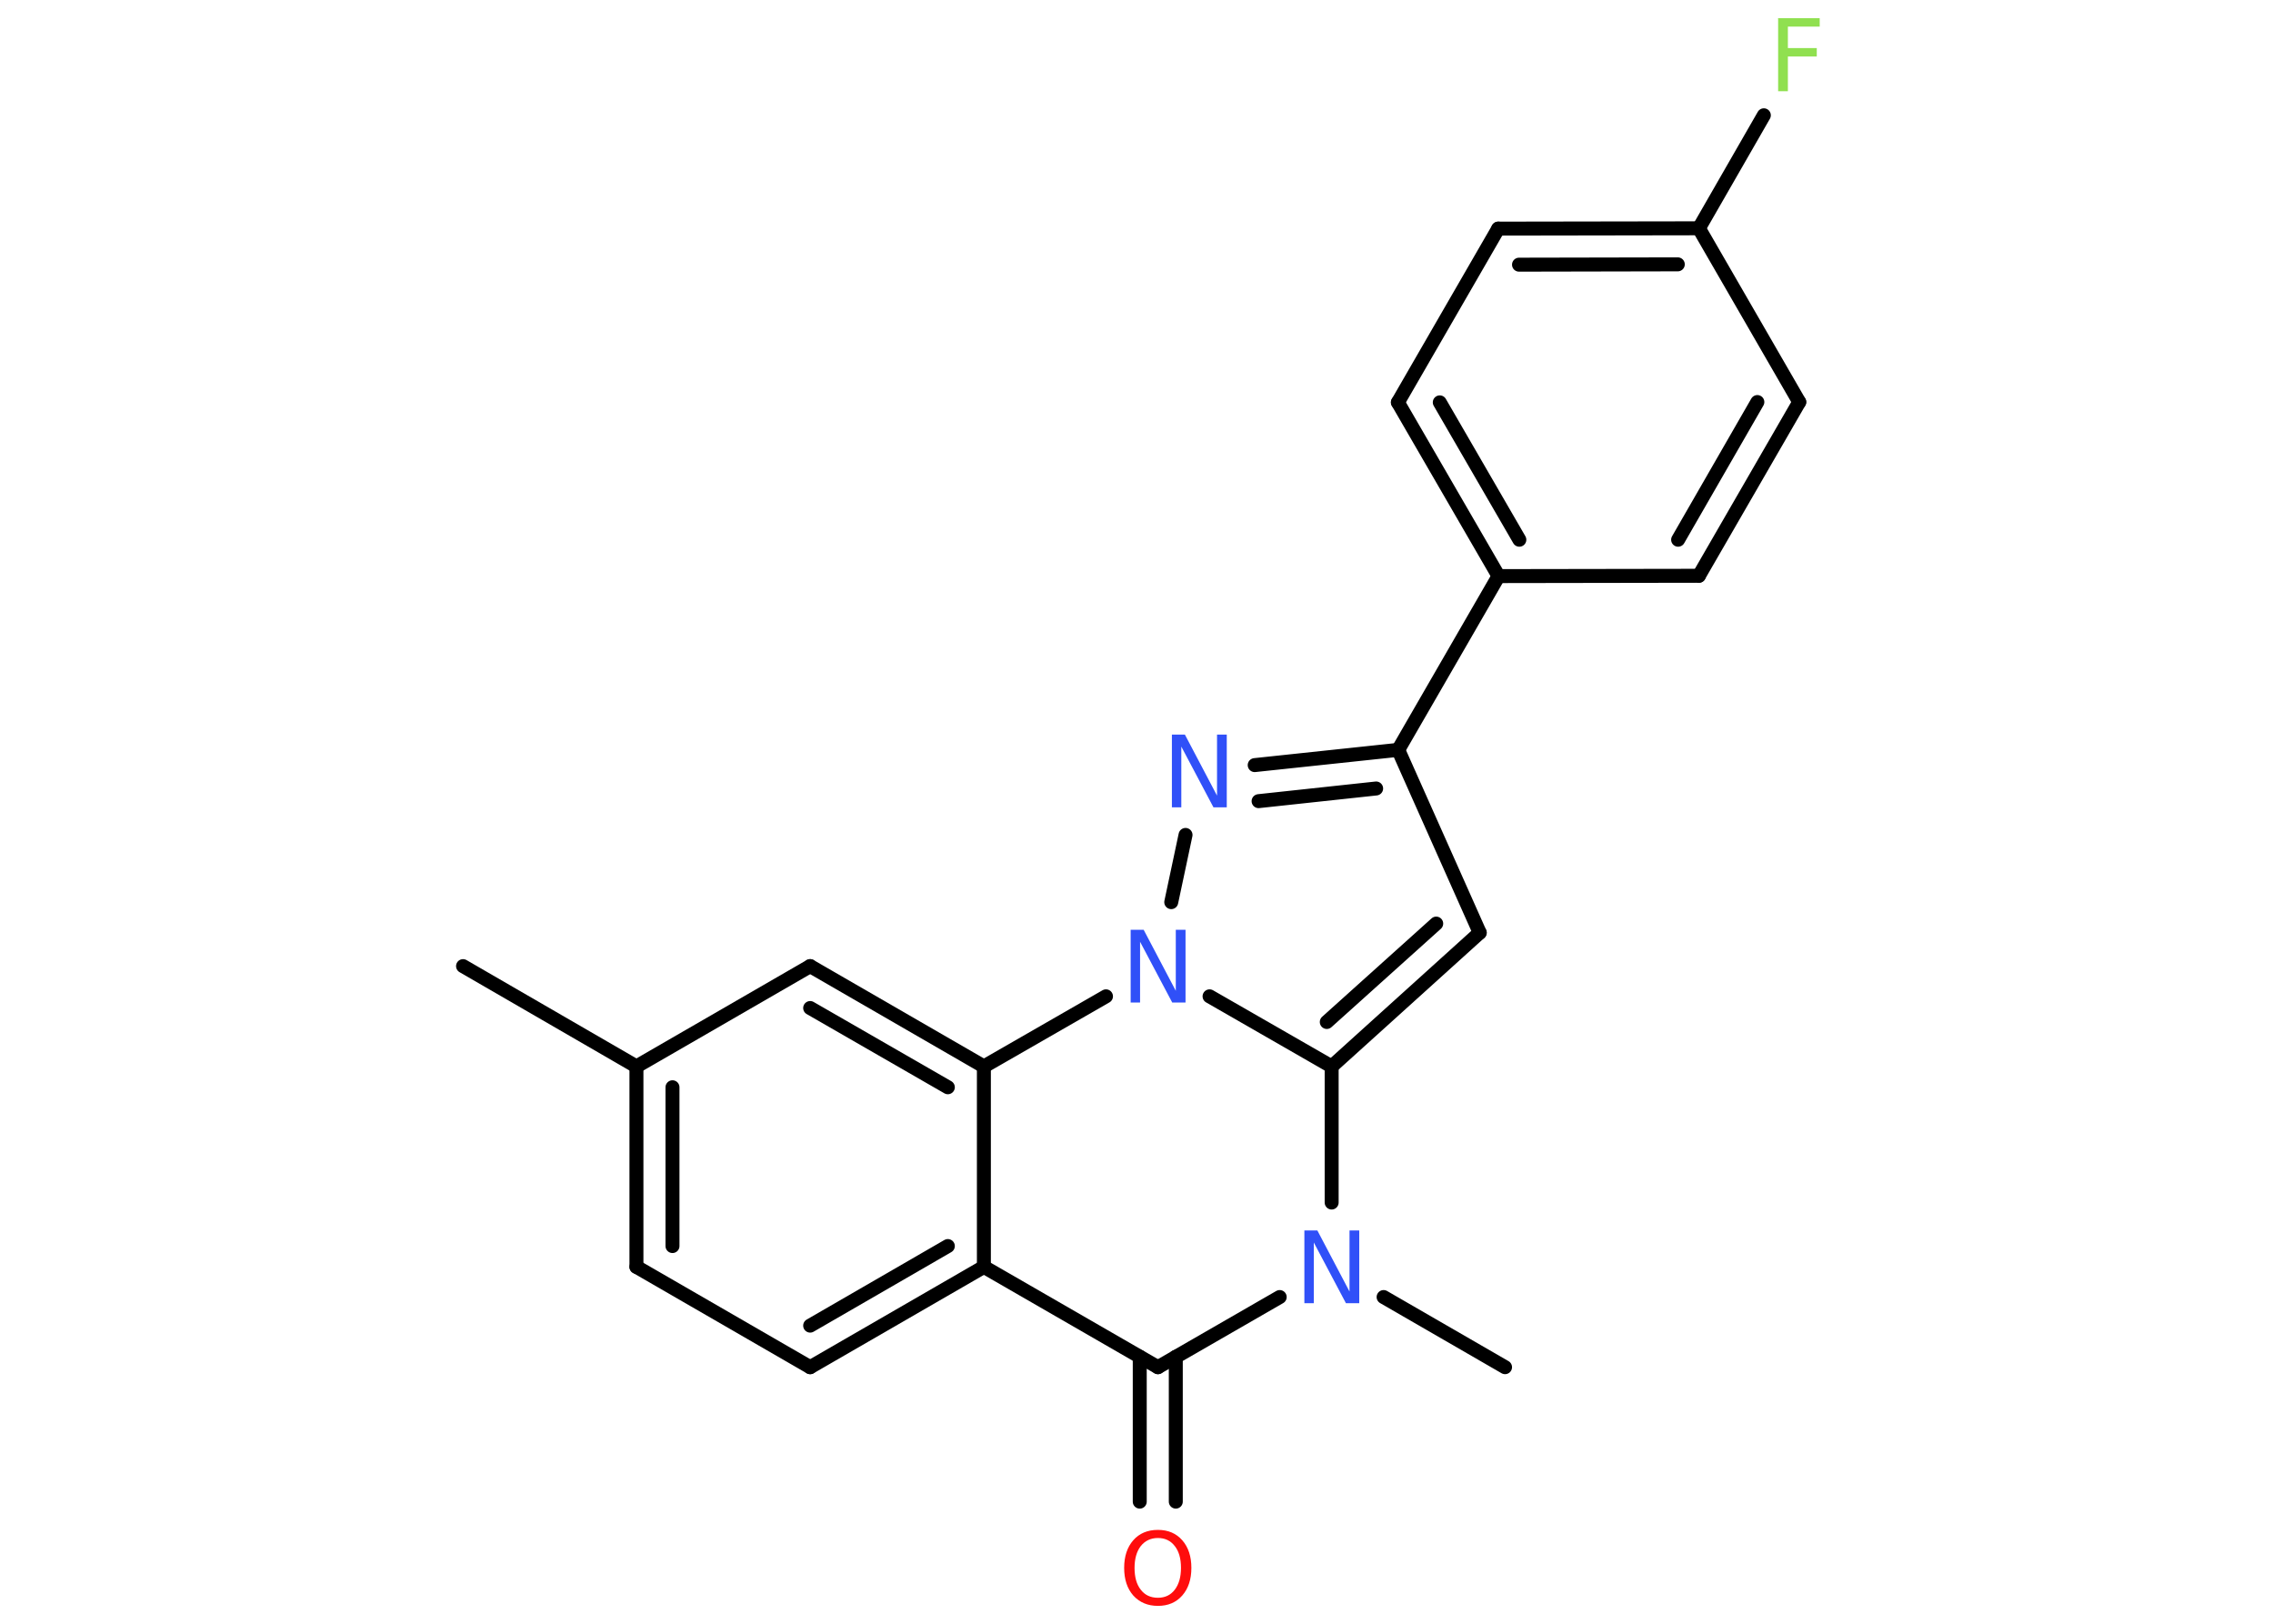 <?xml version='1.0' encoding='UTF-8'?>
<!DOCTYPE svg PUBLIC "-//W3C//DTD SVG 1.1//EN" "http://www.w3.org/Graphics/SVG/1.1/DTD/svg11.dtd">
<svg version='1.2' xmlns='http://www.w3.org/2000/svg' xmlns:xlink='http://www.w3.org/1999/xlink' width='70.0mm' height='50.0mm' viewBox='0 0 70.0 50.0'>
  <desc>Generated by the Chemistry Development Kit (http://github.com/cdk)</desc>
  <g stroke-linecap='round' stroke-linejoin='round' stroke='#000000' stroke-width='.43' fill='#3050F8'>
    <rect x='.0' y='.0' width='70.0' height='50.0' fill='#FFFFFF' stroke='none'/>
    <g id='mol1' class='mol'>
      <line id='mol1bnd1' class='bond' x1='14.26' y1='29.75' x2='19.6' y2='32.84'/>
      <g id='mol1bnd2' class='bond'>
        <line x1='19.6' y1='32.84' x2='19.6' y2='39.01'/>
        <line x1='20.71' y1='33.48' x2='20.71' y2='38.37'/>
      </g>
      <line id='mol1bnd3' class='bond' x1='19.6' y1='39.01' x2='24.95' y2='42.1'/>
      <g id='mol1bnd4' class='bond'>
        <line x1='24.95' y1='42.1' x2='30.3' y2='39.01'/>
        <line x1='24.95' y1='40.82' x2='29.19' y2='38.37'/>
      </g>
      <line id='mol1bnd5' class='bond' x1='30.3' y1='39.01' x2='35.66' y2='42.1'/>
      <g id='mol1bnd6' class='bond'>
        <line x1='36.21' y1='41.78' x2='36.21' y2='46.24'/>
        <line x1='35.1' y1='41.78' x2='35.1' y2='46.24'/>
      </g>
      <line id='mol1bnd7' class='bond' x1='35.66' y1='42.1' x2='39.41' y2='39.94'/>
      <line id='mol1bnd8' class='bond' x1='42.61' y1='39.94' x2='46.35' y2='42.1'/>
      <line id='mol1bnd9' class='bond' x1='41.01' y1='37.03' x2='41.01' y2='32.84'/>
      <g id='mol1bnd10' class='bond'>
        <line x1='41.01' y1='32.84' x2='45.57' y2='28.72'/>
        <line x1='40.86' y1='31.47' x2='44.23' y2='28.44'/>
      </g>
      <line id='mol1bnd11' class='bond' x1='45.57' y1='28.72' x2='43.06' y2='23.09'/>
      <line id='mol1bnd12' class='bond' x1='43.06' y1='23.09' x2='46.15' y2='17.74'/>
      <g id='mol1bnd13' class='bond'>
        <line x1='43.05' y1='12.39' x2='46.15' y2='17.74'/>
        <line x1='44.34' y1='12.39' x2='46.79' y2='16.62'/>
      </g>
      <line id='mol1bnd14' class='bond' x1='43.05' y1='12.39' x2='46.14' y2='7.04'/>
      <g id='mol1bnd15' class='bond'>
        <line x1='52.32' y1='7.03' x2='46.14' y2='7.04'/>
        <line x1='51.67' y1='8.14' x2='46.78' y2='8.15'/>
      </g>
      <line id='mol1bnd16' class='bond' x1='52.32' y1='7.03' x2='54.32' y2='3.55'/>
      <line id='mol1bnd17' class='bond' x1='52.32' y1='7.03' x2='55.41' y2='12.38'/>
      <g id='mol1bnd18' class='bond'>
        <line x1='52.32' y1='17.73' x2='55.41' y2='12.38'/>
        <line x1='51.68' y1='16.62' x2='54.12' y2='12.38'/>
      </g>
      <line id='mol1bnd19' class='bond' x1='46.15' y1='17.74' x2='52.32' y2='17.73'/>
      <g id='mol1bnd20' class='bond'>
        <line x1='43.06' y1='23.09' x2='38.64' y2='23.56'/>
        <line x1='42.38' y1='24.28' x2='38.76' y2='24.67'/>
      </g>
      <line id='mol1bnd21' class='bond' x1='36.51' y1='25.71' x2='36.07' y2='27.78'/>
      <line id='mol1bnd22' class='bond' x1='41.01' y1='32.84' x2='37.25' y2='30.68'/>
      <line id='mol1bnd23' class='bond' x1='34.06' y1='30.68' x2='30.3' y2='32.84'/>
      <line id='mol1bnd24' class='bond' x1='30.3' y1='39.01' x2='30.3' y2='32.84'/>
      <g id='mol1bnd25' class='bond'>
        <line x1='30.3' y1='32.84' x2='24.95' y2='29.75'/>
        <line x1='29.19' y1='33.48' x2='24.95' y2='31.04'/>
      </g>
      <line id='mol1bnd26' class='bond' x1='19.6' y1='32.84' x2='24.95' y2='29.75'/>
      <path id='mol1atm7' class='atom' d='M35.66 47.36q-.33 .0 -.53 .25q-.19 .25 -.19 .67q.0 .43 .19 .67q.19 .25 .53 .25q.33 .0 .52 -.25q.19 -.25 .19 -.67q.0 -.43 -.19 -.67q-.19 -.25 -.52 -.25zM35.66 47.11q.47 .0 .75 .32q.28 .32 .28 .85q.0 .53 -.28 .85q-.28 .32 -.75 .32q-.47 .0 -.76 -.32q-.28 -.32 -.28 -.85q.0 -.53 .28 -.85q.28 -.32 .76 -.32z' stroke='none' fill='#FF0D0D'/>
      <path id='mol1atm8' class='atom' d='M40.16 37.89h.41l.99 1.88v-1.88h.3v2.24h-.41l-.99 -1.87v1.87h-.29v-2.24z' stroke='none'/>
      <path id='mol1atm17' class='atom' d='M54.75 .56h1.29v.26h-.98v.66h.89v.26h-.89v1.07h-.3v-2.24z' stroke='none' fill='#90E050'/>
      <path id='mol1atm20' class='atom' d='M36.08 22.62h.41l.99 1.88v-1.88h.3v2.24h-.41l-.99 -1.87v1.87h-.29v-2.24z' stroke='none'/>
      <path id='mol1atm21' class='atom' d='M34.81 28.63h.41l.99 1.88v-1.88h.3v2.24h-.41l-.99 -1.87v1.87h-.29v-2.24z' stroke='none'/>
    </g>
  </g>
</svg>
